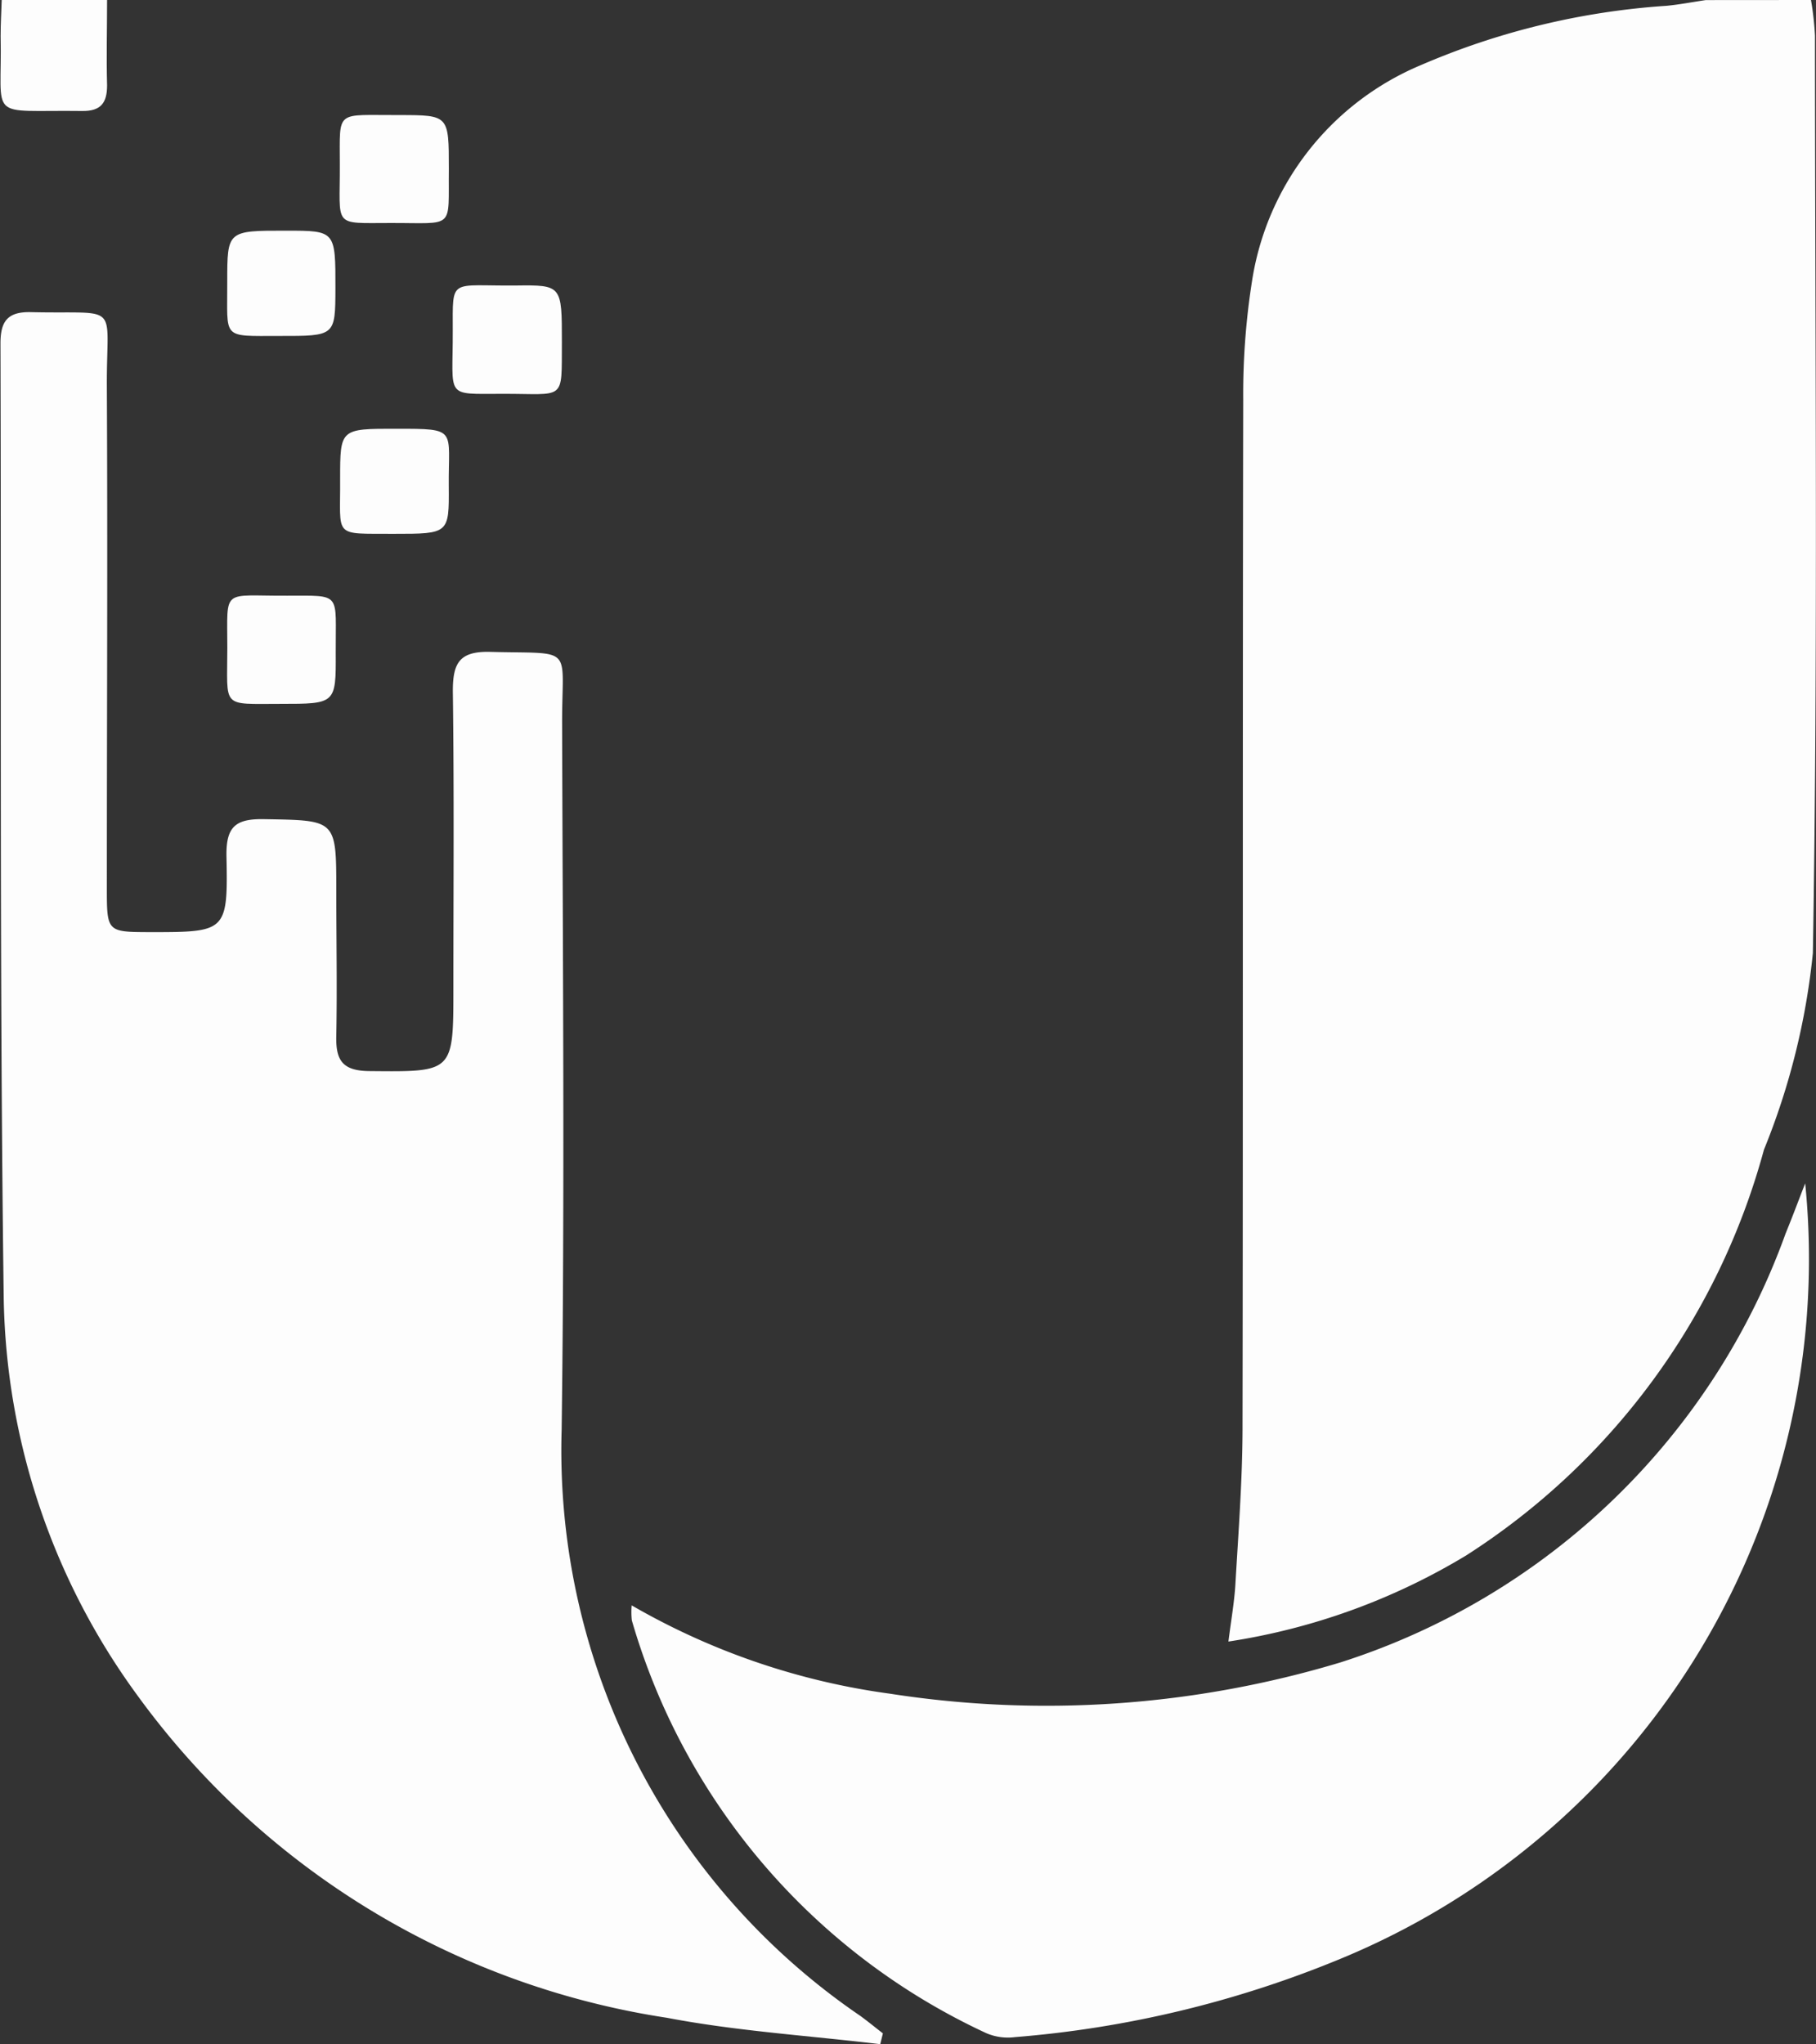 <svg id="Group_713" data-name="Group 713" xmlns="http://www.w3.org/2000/svg" width="23.183" height="26.096" viewBox="0 0 23.183 26.096">
  <rect x="0" y="0" width="23.183" height="26.096" fill="#333333" stroke="none"/>
  <path id="Path_1931" data-name="Path 1931" d="M507.668,1096.987a3.93,3.93,0,0,1,.051.454c0,3.9.04,7.809-.027,11.713a9.043,9.043,0,0,1-.625,2.512,8.918,8.918,0,0,1-3.8,5.178,8.266,8.266,0,0,1-3.036,1.1c.034-.271.075-.5.089-.731.038-.658.089-1.317.091-1.975.008-4.382,0-8.764.009-13.145a9.267,9.267,0,0,1,.111-1.509,3.581,3.581,0,0,1,2.16-2.767,9.488,9.488,0,0,1,3.134-.756c.166-.016.33-.048.5-.073Z" transform="translate(-484.549 -1096.987)" fill="#fdfdfd"/>
  <path id="Path_1932" data-name="Path 1932" d="M468.368,1096.987c0,.364-.01.727,0,1.09,0,.227-.082.33-.319.327-1.236-.016-1.017.144-1.04-.957,0-.153.009-.307.014-.461Z" transform="translate(-467.001 -1096.987)" fill="#fdfdfd"/>
  <path id="Path_1933" data-name="Path 1933" d="M478.237,1127.542c-.908-.109-1.828-.166-2.724-.337a10.26,10.26,0,0,1-6.765-4.124,8.824,8.824,0,0,1-1.7-5.034c-.055-4.072-.03-8.145-.042-12.217,0-.281.088-.407.389-.4,1.159.027.964-.147.969.942.011,2.134,0,4.269,0,6.4,0,.571,0,.571.547.573.978,0,1,0,.98-.971-.006-.378.118-.478.483-.471.918.016.919,0,.919.91,0,.618.012,1.236,0,1.854-.008.312.076.449.421.452,1.074.01,1.074.023,1.074-1.06,0-1.264.01-2.528-.007-3.792,0-.352.08-.507.467-.5,1.1.03.925-.1.928.913.008,3.005.034,6.011-.006,9.016a8.736,8.736,0,0,0,3.813,7.485c.1.073.192.149.288.223Z" transform="translate(-467 -1101.445)" fill="#fdfdfd"/>
  <path id="Path_1934" data-name="Path 1934" d="M484.084,1134.388a8.99,8.99,0,0,0,3.3,1.128,13.005,13.005,0,0,0,5.749-.4,8.922,8.922,0,0,0,5.683-5.478c.085-.207.163-.417.249-.638a9.665,9.665,0,0,1-5.932,9.9,13.739,13.739,0,0,1-4.157,1,.7.7,0,0,1-.366-.051,8.377,8.377,0,0,1-4.524-5.269A1,1,0,0,1,484.084,1134.388Z" transform="translate(-476.02 -1113.893)" fill="#fdfdfd"/>
  <path id="Path_1935" data-name="Path 1935" d="M477.583,1100.786c-.009.783.088.689-.745.691-.749,0-.643.062-.647-.745,0-.715-.062-.629.764-.633C477.583,1100.1,477.583,1100.1,477.583,1100.786Z" transform="translate(-471.853 -1098.63)" fill="#fdfdfd"/>
  <path id="Path_1936" data-name="Path 1936" d="M480.636,1105.428c-.005.773.054.659-.77.663-.734,0-.62.058-.623-.805,0-.687-.046-.57.808-.578C480.636,1104.7,480.636,1104.708,480.636,1105.428Z" transform="translate(-473.463 -1101.063)" fill="#fdfdfd"/>
  <path id="Path_1937" data-name="Path 1937" d="M473.823,1114.481c-.763,0-.677.062-.677-.715s-.076-.661.764-.666c.705,0,.616-.048.62.729C474.533,1114.481,474.53,1114.481,473.823,1114.481Z" transform="translate(-470.244 -1105.495)" fill="#fdfdfd"/>
  <path id="Path_1938" data-name="Path 1938" d="M473.813,1104.573c-.749,0-.662.047-.666-.691,0-.654,0-.654.753-.653.629,0,.629,0,.628.739C474.526,1104.574,474.526,1104.574,473.813,1104.573Z" transform="translate(-470.246 -1100.284)" fill="#fdfdfd"/>
  <path id="Path_1939" data-name="Path 1939" d="M476.886,1109.922c-.789-.005-.682.059-.688-.7,0-.642,0-.642.719-.641.79,0,.661,0,.668.735C477.59,1109.922,477.585,1109.922,476.886,1109.922Z" transform="translate(-471.856 -1103.107)" fill="#fdfdfd"/>
</svg>
